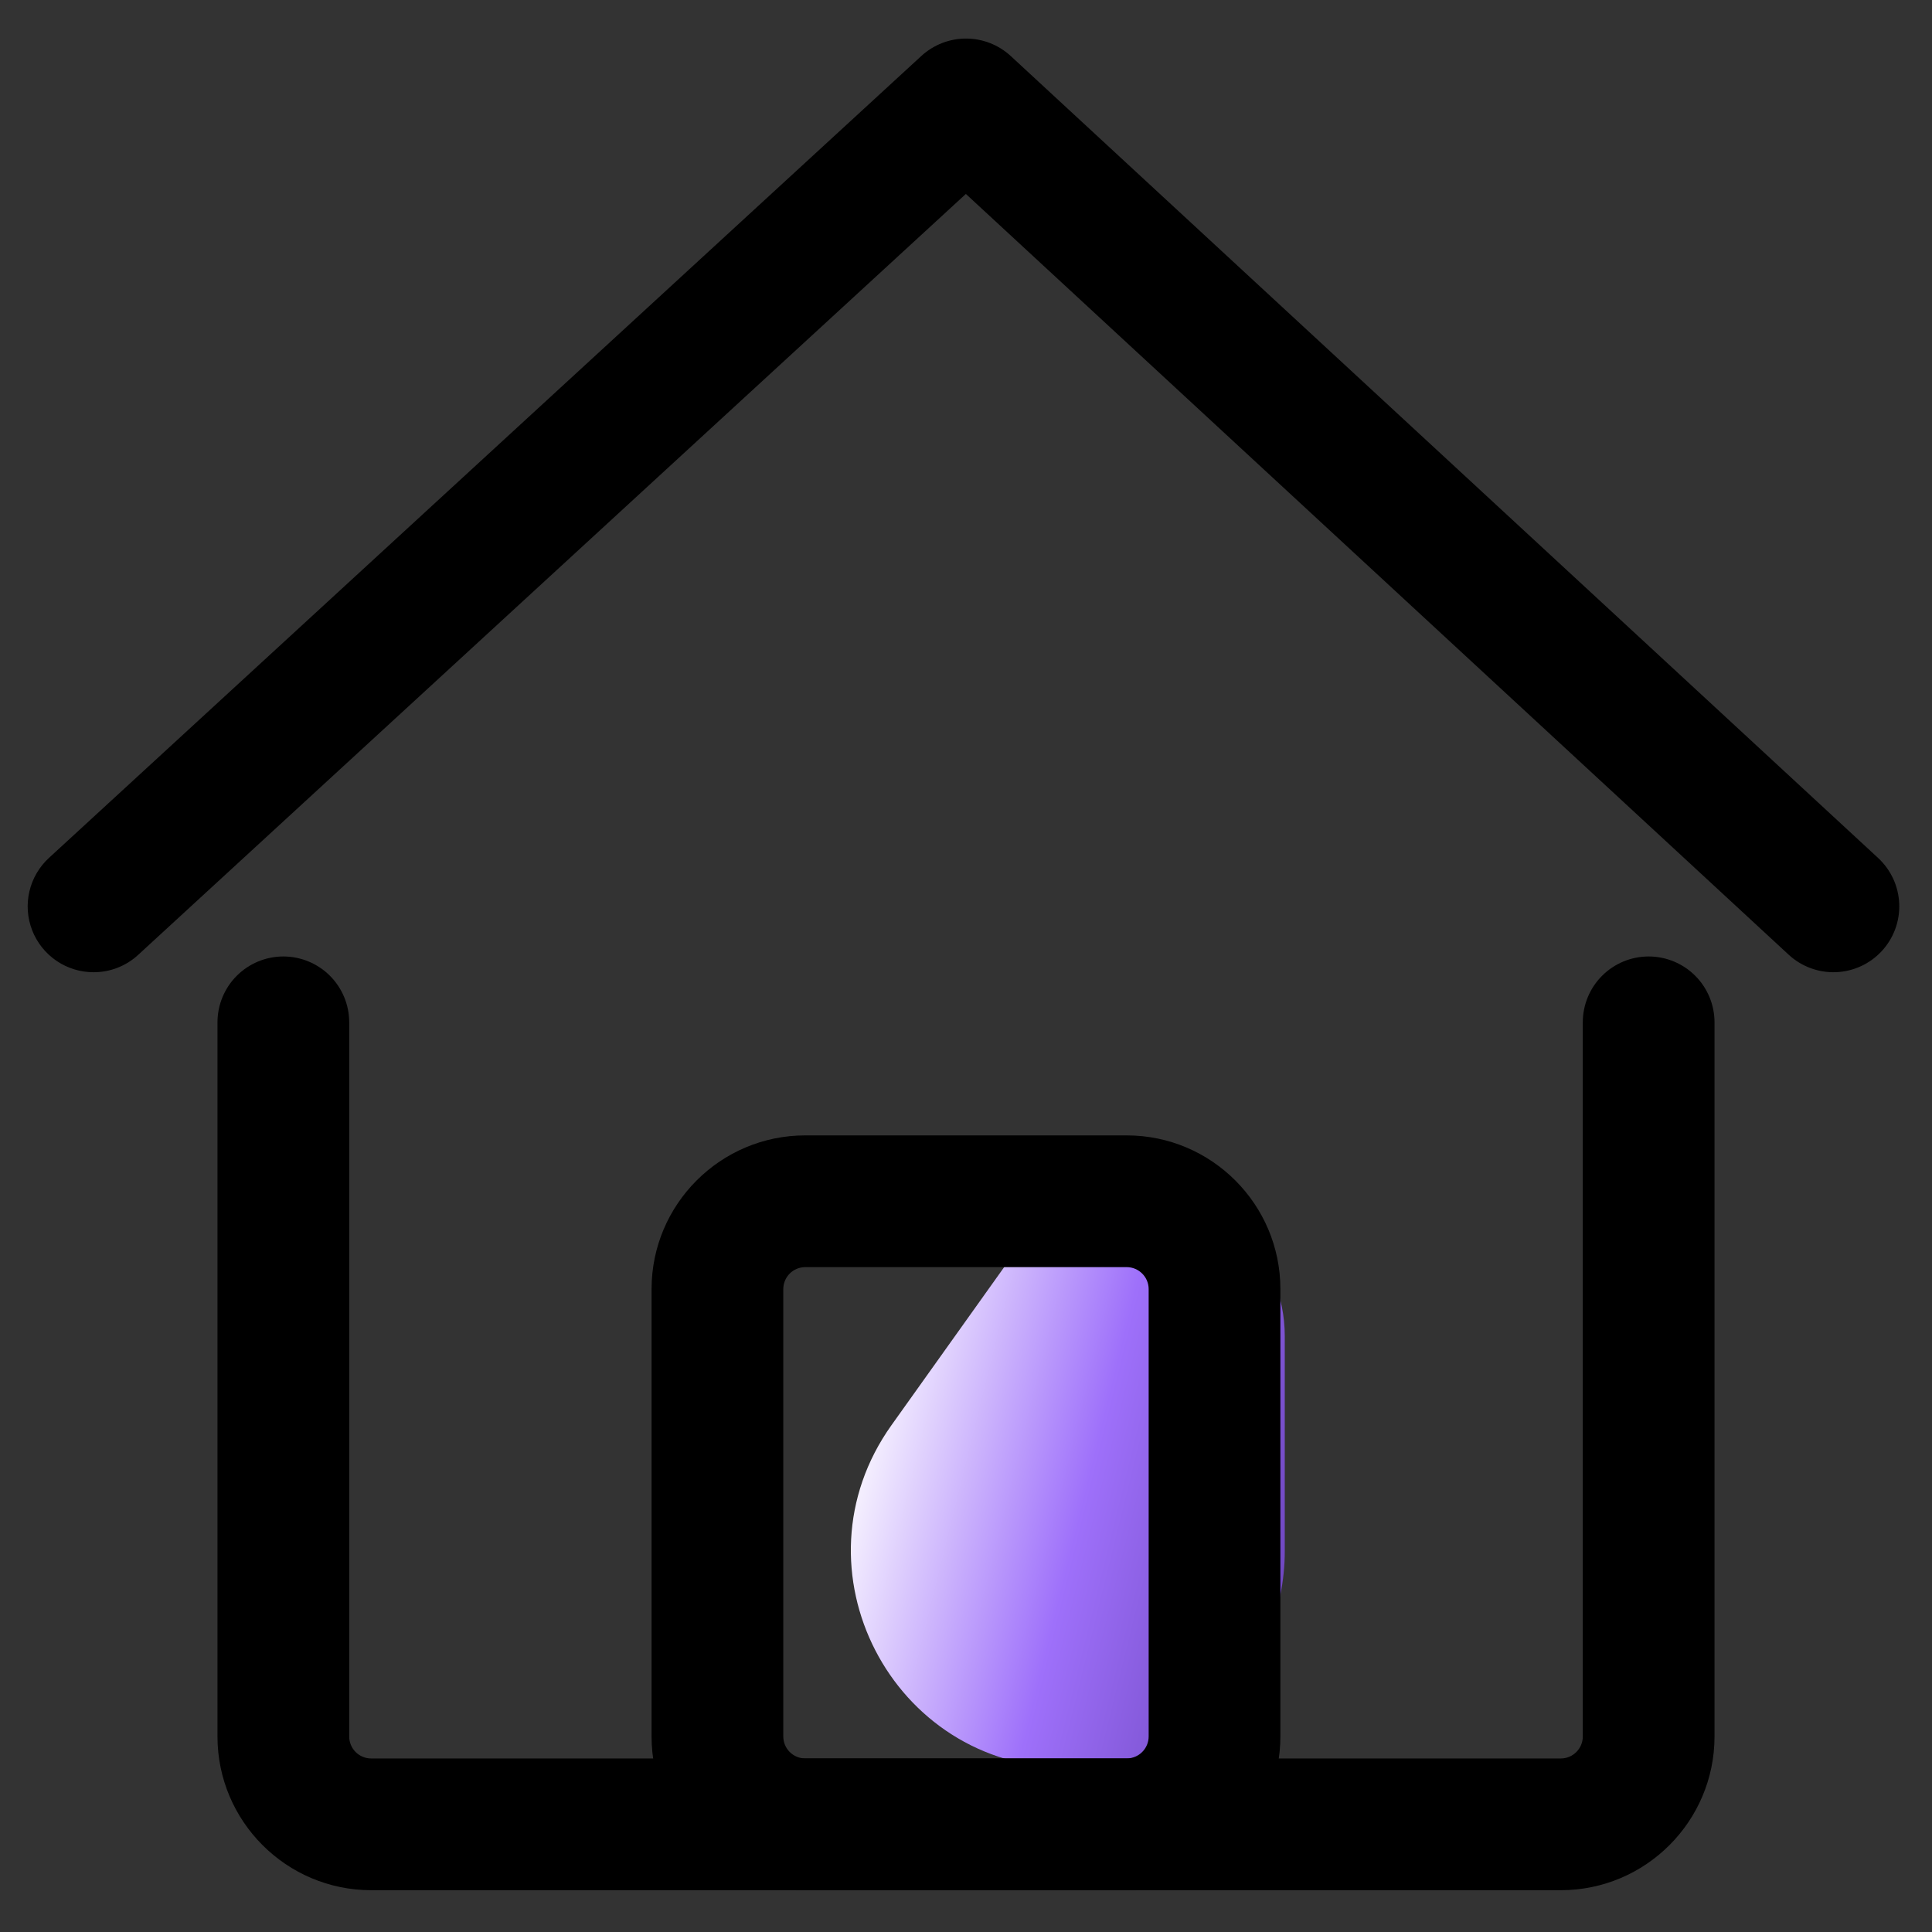 <svg width="200" height="200" viewBox="0 0 200 200" fill="none" xmlns="http://www.w3.org/2000/svg">
<rect x="0" y="0" width="200" height="200" fill="#333333" stroke="none"/>
<path d="M105.194 129.429C108.07 125.395 112.719 123 117.674 123V123C126.138 123 133 129.862 133 138.326V160.559C133 172.953 122.953 183 110.559 183V183C92.316 183 81.697 162.387 92.287 147.532L105.194 129.429Z" fill="url(#paint0_linear_1753_1356)"/>
<path d="M9.691 100.645C8.317 100.647 6.975 100.233 5.84 99.459C4.705 98.684 3.831 97.585 3.331 96.305C2.832 95.025 2.731 93.624 3.042 92.285C3.353 90.947 4.061 89.734 5.073 88.805L95.386 5.786C96.649 4.63 98.299 3.989 100.012 3.992C101.724 3.994 103.373 4.64 104.632 5.8L194.423 88.818C195.08 89.426 195.612 90.158 195.986 90.971C196.361 91.784 196.572 92.663 196.607 93.558C196.642 94.453 196.501 95.346 196.191 96.186C195.88 97.026 195.408 97.797 194.8 98.455C194.192 99.112 193.461 99.643 192.647 100.018C191.834 100.393 190.955 100.604 190.06 100.639C189.165 100.674 188.272 100.532 187.432 100.222C186.592 99.912 185.821 99.44 185.164 98.832L99.986 20.077L14.305 98.846C13.048 100.005 11.4 100.648 9.691 100.645Z" fill="black"/>
<path d="M161.577 195.673H38.423C29.65 195.673 22.514 188.536 22.514 179.764V105.832C22.514 104.936 22.69 104.05 23.033 103.223C23.375 102.395 23.878 101.644 24.511 101.011C25.144 100.378 25.895 99.875 26.723 99.533C27.55 99.19 28.436 99.014 29.332 99.014C30.227 99.014 31.114 99.19 31.941 99.533C32.768 99.875 33.52 100.378 34.153 101.011C34.786 101.644 35.288 102.395 35.631 103.223C35.974 104.05 36.15 104.936 36.15 105.832V179.764C36.15 180.366 36.389 180.945 36.816 181.371C37.242 181.797 37.82 182.036 38.423 182.036H161.577C162.827 182.036 163.85 181.014 163.85 179.764V105.832C163.85 104.024 164.568 102.289 165.847 101.011C167.126 99.732 168.86 99.014 170.668 99.014C172.477 99.014 174.211 99.732 175.489 101.011C176.768 102.289 177.486 104.024 177.486 105.832V179.764C177.486 188.536 170.35 195.673 161.577 195.673Z" fill="black"/>
<path d="M116.636 195.673H83.359C74.586 195.673 67.45 188.536 67.45 179.764V133.445C67.45 124.673 74.586 117.536 83.359 117.536H116.636C125.409 117.536 132.545 124.673 132.545 133.445V179.759C132.542 183.978 130.865 188.023 127.882 191.006C124.899 193.99 120.855 195.668 116.636 195.673ZM83.359 131.173C82.756 131.173 82.178 131.412 81.752 131.838C81.326 132.265 81.086 132.843 81.086 133.445V179.759C81.086 180.362 81.326 180.94 81.752 181.366C82.178 181.792 82.756 182.032 83.359 182.032H116.636C117.886 182.032 118.909 181.009 118.909 179.759V133.445C118.909 132.195 117.886 131.173 116.636 131.173H83.359Z" fill="black"/>
<defs>
<linearGradient id="paint0_linear_1753_1356" x1="81.056" y1="152.72" x2="137.639" y2="166.706" gradientUnits="userSpaceOnUse">
<stop offset="0.09" stop-color="white"/>
<stop offset="0.53" stop-color="#9E70FA"/>
<stop offset="1" stop-color="#653EB3"/>
</linearGradient>
</defs>
</svg>
